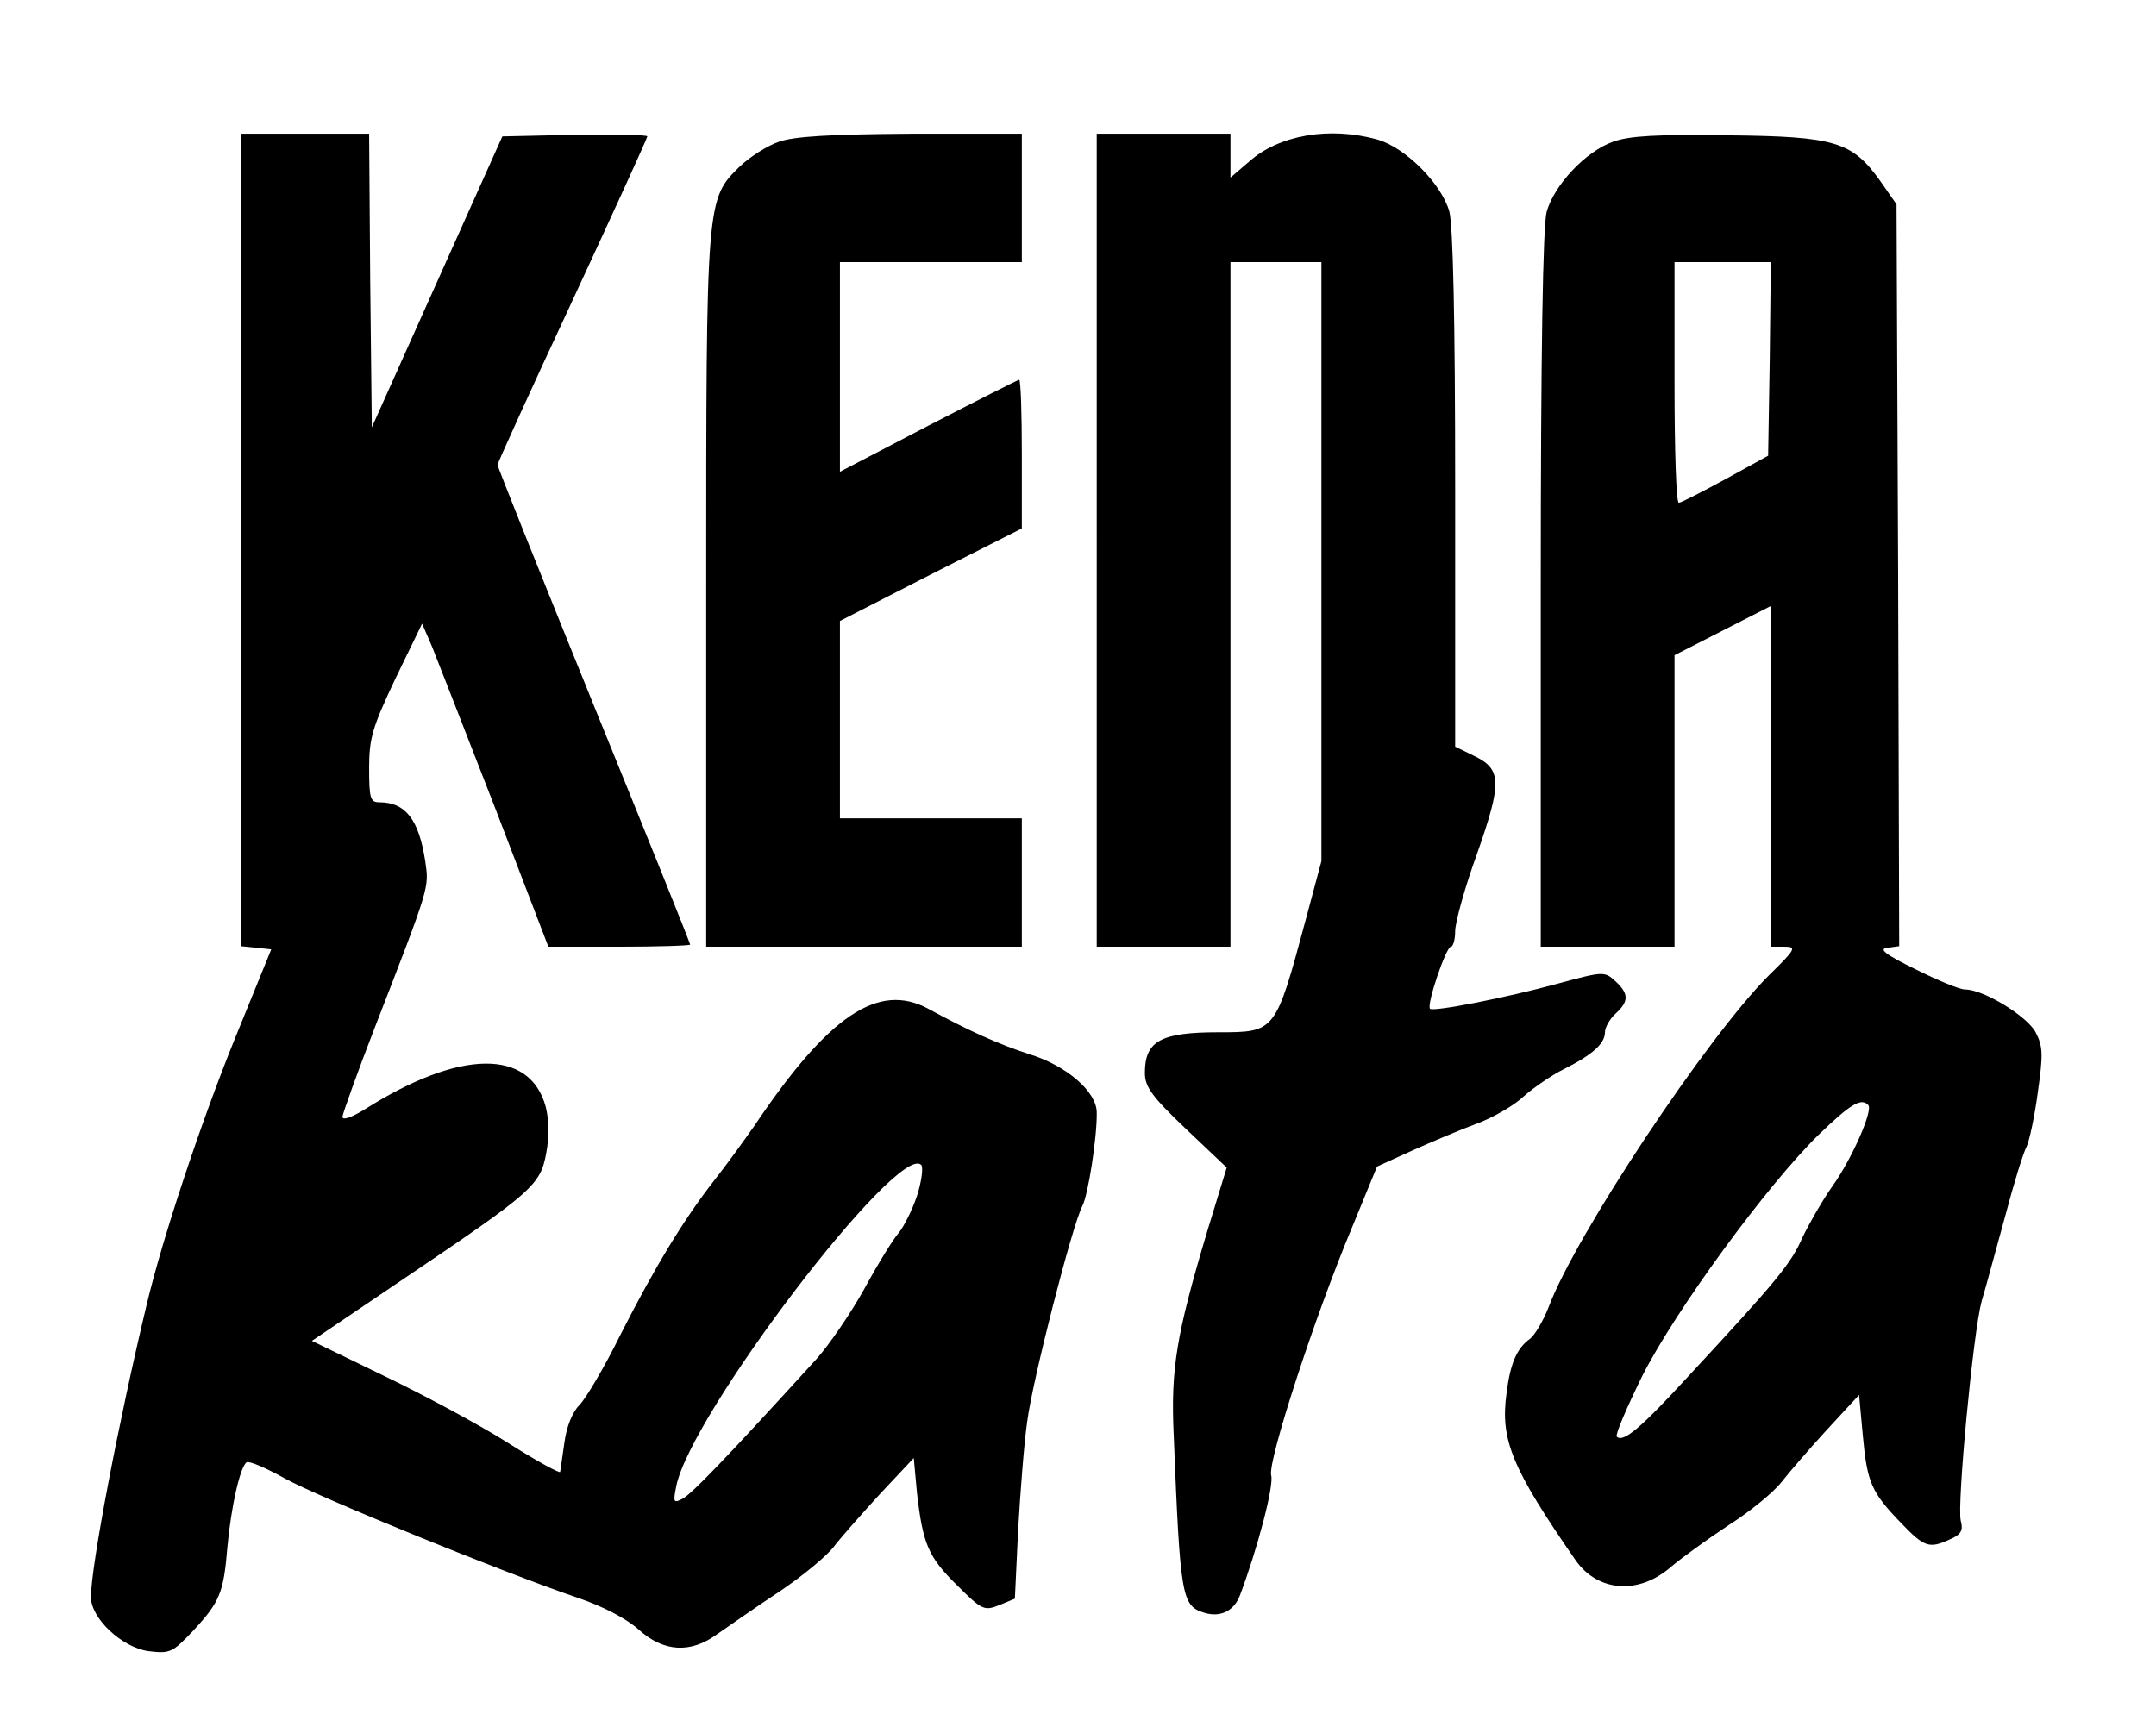 <?xml version="1.0" standalone="no"?>
<!DOCTYPE svg PUBLIC "-//W3C//DTD SVG 20010904//EN"
 "http://www.w3.org/TR/2001/REC-SVG-20010904/DTD/svg10.dtd">
<svg version="1.0" xmlns="http://www.w3.org/2000/svg"
 width="403pt" height="324pt" viewBox="0 0 403 324"
 preserveAspectRatio="xMidYMid meet">
<g transform="translate(0,324) scale(0.1,-0.1)"
fill="#000000" stroke="none">
<path d="M450 2231 l0 -760 29 -3 28 -3 -68 -167 c-64 -158 -136 -375 -165
-498 -53 -221 -104 -489 -104 -546 0 -40 58 -94 107 -101 41 -5 45 -3 84 38
50 54 57 71 64 156 7 77 24 151 36 159 5 3 37 -11 71 -30 65 -36 414 -178 547
-223 47 -16 90 -38 114 -59 47 -43 98 -46 148 -9 19 13 70 49 114 78 45 30 92
69 105 87 14 18 53 62 86 98 l62 66 6 -65 c11 -96 21 -120 75 -173 47 -47 51
-48 79 -37 l29 12 6 127 c4 70 11 162 17 204 10 78 84 366 103 403 11 20 28
131 27 175 0 39 -57 88 -126 109 -56 18 -114 44 -189 85 -93 50 -186 -12 -325
-219 -19 -27 -52 -73 -75 -102 -57 -73 -111 -162 -175 -288 -30 -61 -65 -120
-77 -132 -13 -13 -24 -40 -28 -70 -4 -26 -7 -51 -8 -55 -1 -3 -45 21 -97 54
-52 33 -156 89 -231 125 l-136 66 173 117 c240 162 254 174 265 234 6 31 5 63
-1 87 -30 109 -161 107 -338 -5 -26 -16 -42 -21 -42 -14 1 7 28 83 61 168 103
265 101 260 94 309 -12 79 -37 111 -86 111 -17 0 -19 8 -19 64 0 56 6 76 49
167 l50 103 19 -44 c10 -25 63 -161 118 -302 l99 -258 133 0 c72 0 132 2 132
4 0 3 -81 204 -180 447 -99 244 -180 446 -180 450 0 3 63 142 140 307 77 166
140 304 140 307 0 3 -61 4 -135 3 l-136 -3 -122 -272 -122 -272 -3 275 -2 274
-120 0 -120 0 0 -759z m1264 -1227 c-9 -27 -25 -58 -34 -69 -10 -11 -39 -58
-64 -104 -26 -47 -66 -105 -89 -131 -172 -189 -234 -253 -251 -262 -17 -9 -18
-7 -12 23 26 134 415 644 458 601 4 -4 1 -30 -8 -58z"/>
<path d="M1456 2975 c-21 -7 -54 -28 -73 -46 -63 -62 -63 -59 -63 -796 l0
-663 295 0 295 0 0 120 0 120 -170 0 -170 0 0 185 0 184 170 87 170 86 0 139
c0 76 -2 139 -5 139 -2 0 -79 -39 -170 -86 l-165 -86 0 196 0 196 170 0 170 0
0 120 0 120 -207 0 c-151 -1 -219 -5 -247 -15z"/>
<path d="M2050 2230 l0 -760 125 0 125 0 0 640 0 640 85 0 85 0 0 -560 0 -560
-30 -112 c-56 -208 -56 -208 -162 -208 -108 0 -138 -16 -138 -76 0 -26 13 -44
76 -104 l77 -73 -37 -121 c-57 -191 -68 -255 -62 -381 12 -300 15 -317 56
-330 31 -10 57 3 68 33 32 85 64 205 58 224 -6 27 80 293 152 465 l46 112 66
30 c36 16 90 39 120 50 30 11 70 34 88 51 19 17 53 40 75 51 54 27 77 48 77
69 0 9 9 25 20 35 25 23 25 37 -1 61 -20 18 -22 18 -107 -5 -99 -27 -233 -53
-239 -47 -7 7 30 116 39 116 4 0 8 13 8 29 0 16 18 82 41 145 47 134 46 158
-6 183 l-35 17 0 480 c0 322 -4 494 -11 521 -15 52 -82 119 -134 134 -89 25
-184 9 -240 -41 l-35 -30 0 41 0 41 -125 0 -125 0 0 -760z"/>
<path d="M3015 2975 c-51 -18 -110 -81 -124 -131 -7 -26 -11 -261 -11 -706 l0
-668 125 0 125 0 0 273 0 272 90 46 90 46 0 -319 0 -318 25 0 c24 0 22 -4 -29
-54 -115 -115 -360 -484 -411 -619 -10 -26 -26 -53 -35 -60 -25 -18 -37 -46
-44 -102 -12 -87 10 -140 129 -312 42 -60 119 -65 179 -12 19 16 67 51 108 78
41 26 85 63 98 80 14 18 52 62 85 98 l60 65 7 -76 c8 -88 16 -106 71 -163 44
-46 53 -49 92 -31 21 9 25 17 20 35 -7 31 23 350 39 410 8 26 27 98 44 159 16
61 34 119 40 130 5 10 15 56 21 101 10 71 10 86 -4 113 -16 30 -97 80 -132 80
-10 0 -51 17 -93 38 -57 28 -69 38 -52 40 l22 3 -2 694 -3 693 -30 43 c-53 74
-83 84 -285 86 -133 2 -185 -1 -215 -12z m293 -406 l-3 -181 -80 -44 c-44 -24
-83 -44 -87 -44 -5 0 -8 101 -8 225 l0 225 90 0 90 0 -2 -181z m184 -1395 c10
-9 -31 -102 -67 -152 -19 -27 -44 -71 -56 -96 -21 -48 -46 -79 -213 -259 -89
-97 -122 -125 -134 -113 -3 4 19 55 48 114 63 124 233 356 329 450 60 58 80
70 93 56z"/>
</g>
</svg>
